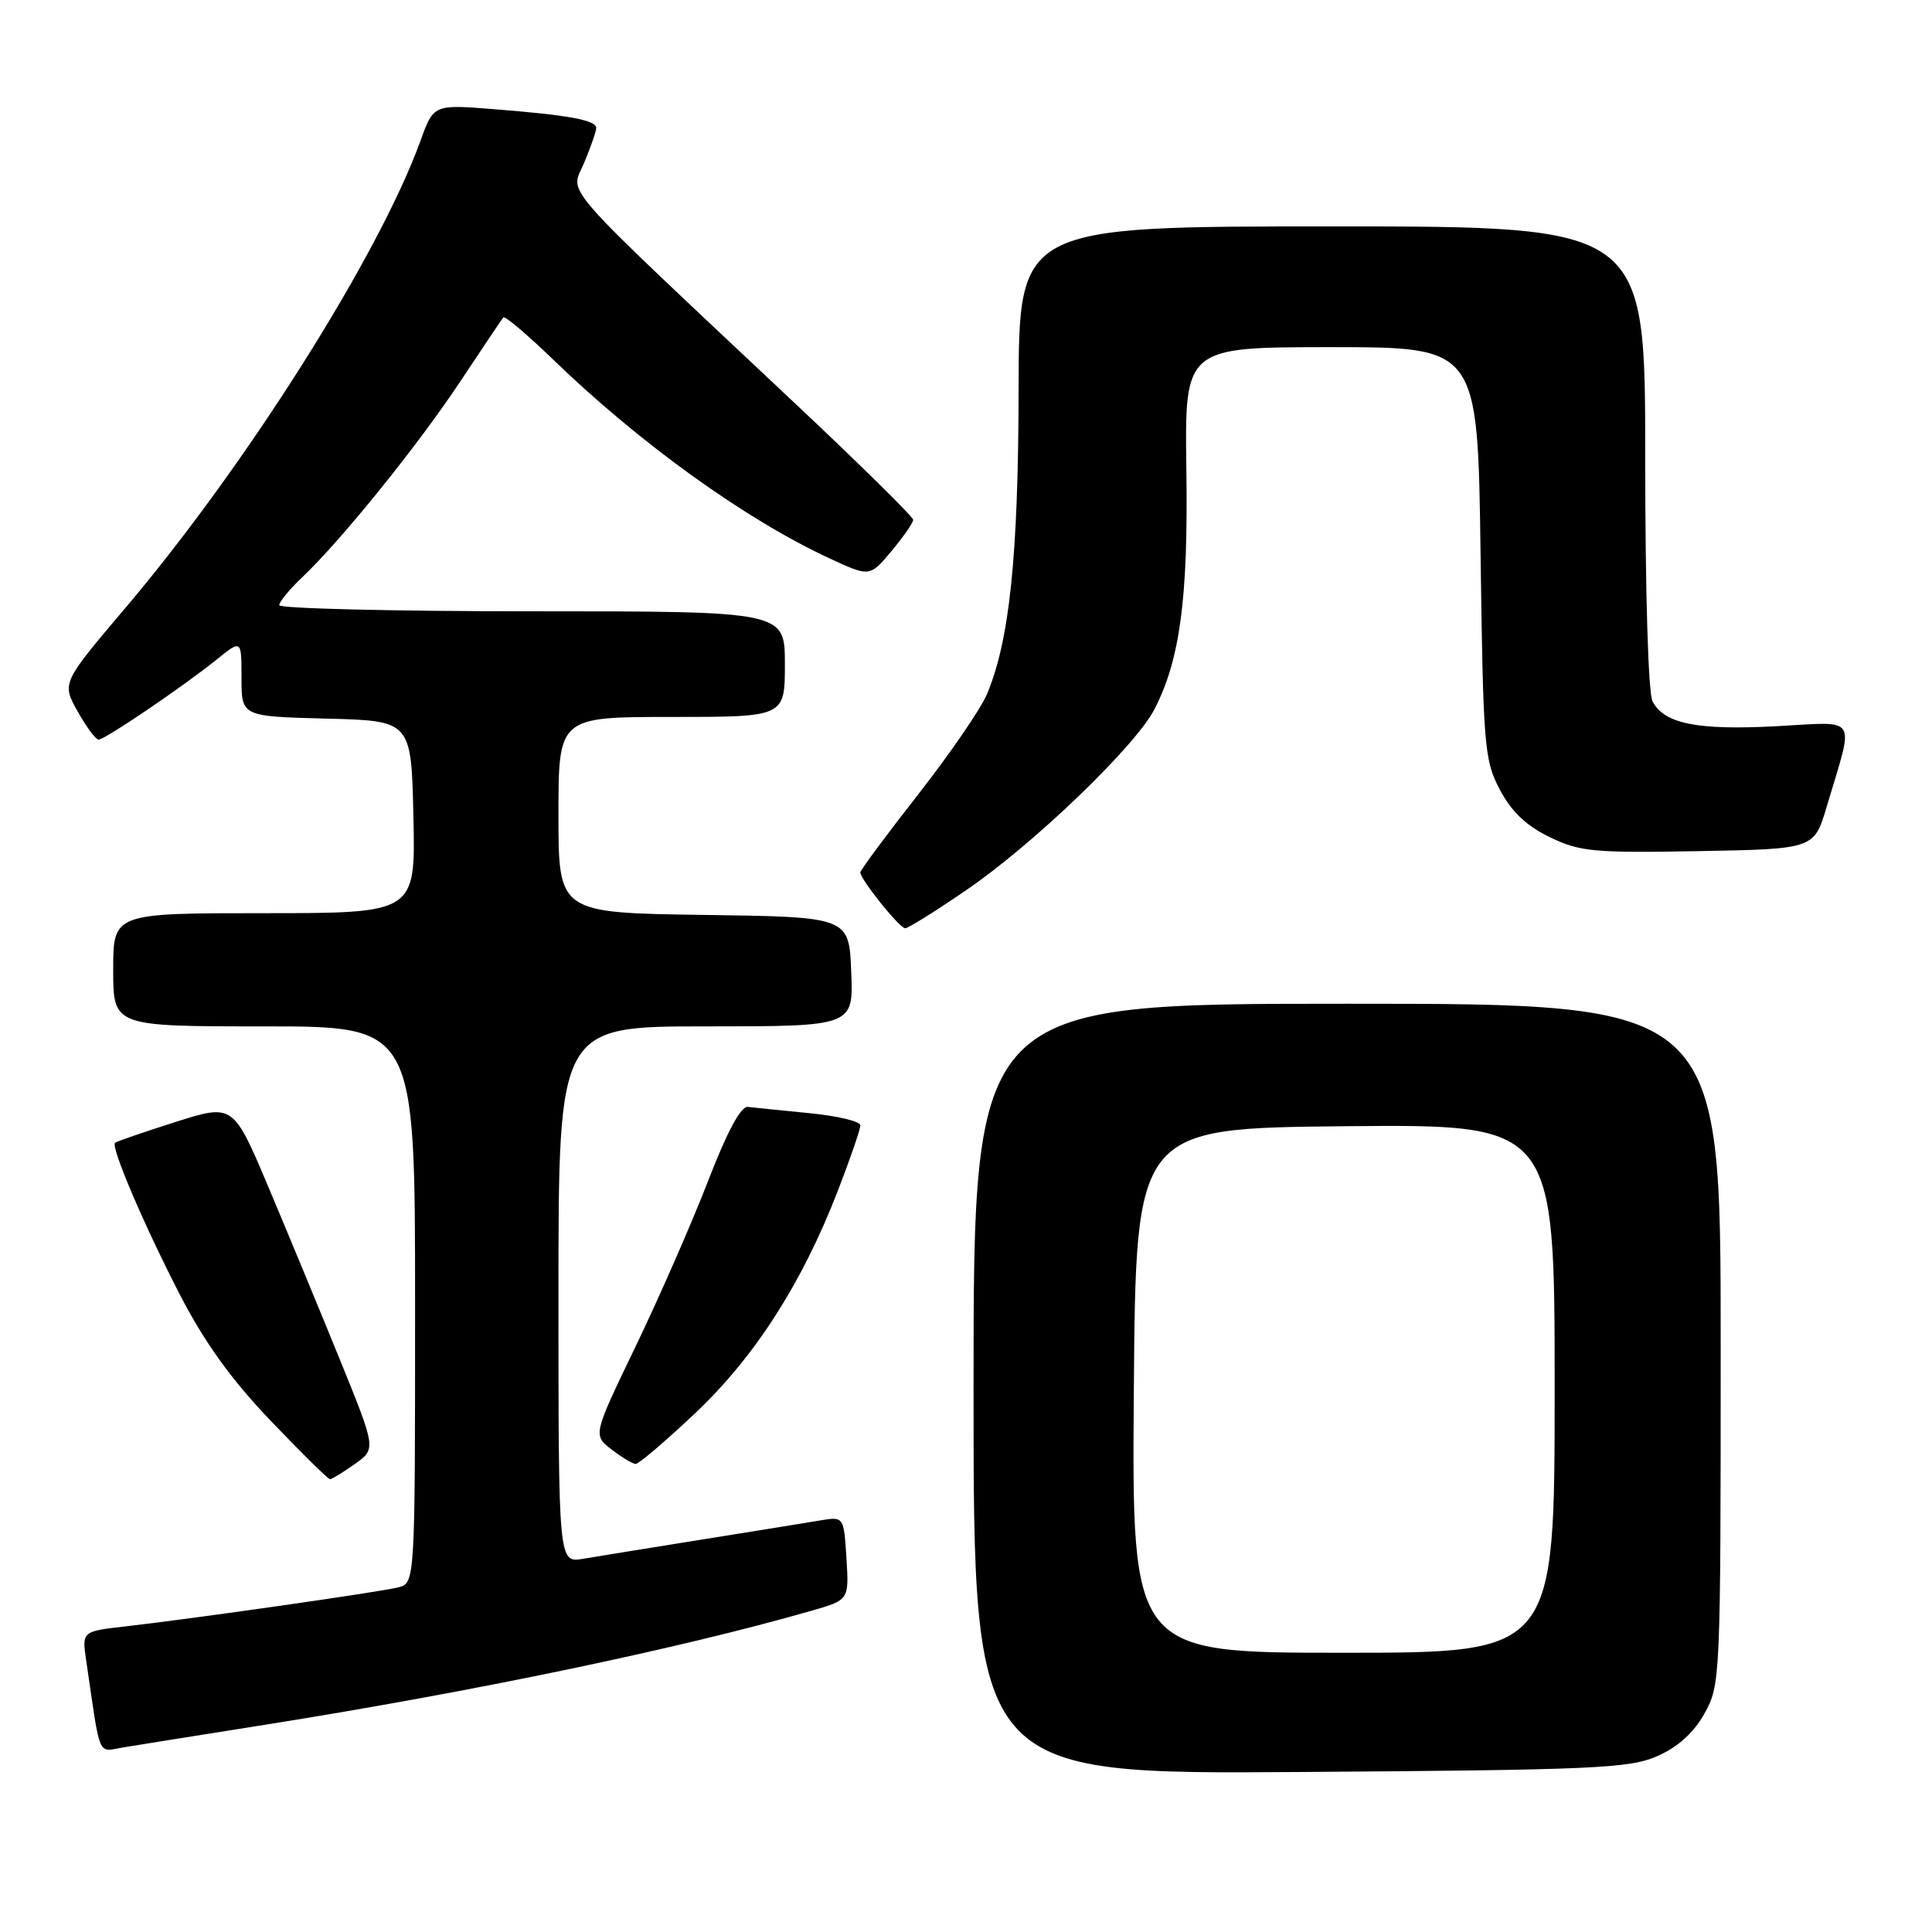 <?xml version="1.0" encoding="UTF-8" standalone="no"?>
<!DOCTYPE svg PUBLIC "-//W3C//DTD SVG 1.1//EN" "http://www.w3.org/Graphics/SVG/1.1/DTD/svg11.dtd" >
<svg xmlns="http://www.w3.org/2000/svg" xmlns:xlink="http://www.w3.org/1999/xlink" version="1.1" viewBox="0 0 256 256">
 <g >
 <path fill="currentColor"
d=" M 219.59 232.70 C 222.31 231.51 224.41 229.62 225.84 227.07 C 227.96 223.29 228.00 222.48 228.00 178.11 C 228.00 133.00 228.00 133.00 178.50 133.00 C 129.00 133.00 129.00 133.00 129.00 184.05 C 129.00 235.10 129.00 235.10 172.25 234.80 C 211.26 234.53 215.90 234.32 219.59 232.70 Z  M 35.25 228.52 C 63.01 224.10 89.85 218.50 107.50 213.44 C 112.50 212.01 112.50 212.01 112.16 206.48 C 111.81 200.94 111.81 200.94 108.66 201.47 C 106.92 201.76 99.88 202.90 93.00 204.00 C 86.12 205.10 79.04 206.25 77.25 206.55 C 74.00 207.09 74.00 207.09 74.00 171.55 C 74.00 136.00 74.00 136.00 93.54 136.00 C 113.09 136.00 113.09 136.00 112.79 128.75 C 112.50 121.50 112.50 121.50 93.25 121.23 C 74.00 120.96 74.00 120.96 74.00 107.98 C 74.00 95.00 74.00 95.00 89.00 95.00 C 104.00 95.00 104.00 95.00 104.00 88.00 C 104.00 81.00 104.00 81.00 70.50 81.00 C 52.07 81.00 37.00 80.63 37.00 80.19 C 37.00 79.74 38.39 78.05 40.10 76.44 C 45.28 71.52 55.42 58.95 61.02 50.50 C 63.94 46.10 66.49 42.30 66.69 42.06 C 66.89 41.81 69.85 44.32 73.28 47.63 C 84.80 58.77 98.74 68.80 109.90 73.98 C 115.25 76.46 115.25 76.46 118.13 73.02 C 119.71 71.12 121.00 69.26 121.00 68.88 C 121.00 68.49 114.14 61.73 105.76 53.84 C 73.25 23.26 75.59 25.92 77.40 21.58 C 78.28 19.47 79.00 17.40 79.00 16.96 C 79.00 15.92 75.37 15.25 65.48 14.47 C 57.46 13.83 57.46 13.83 55.71 18.67 C 50.24 33.78 32.64 61.64 16.66 80.50 C 8.18 90.50 8.18 90.50 10.28 94.25 C 11.43 96.31 12.68 98.00 13.07 98.00 C 13.91 98.00 24.20 91.02 28.75 87.36 C 32.00 84.74 32.00 84.74 32.00 89.84 C 32.00 94.93 32.00 94.93 43.25 95.22 C 54.50 95.50 54.50 95.50 54.78 108.25 C 55.06 121.00 55.06 121.00 35.03 121.00 C 15.00 121.00 15.00 121.00 15.00 128.50 C 15.00 136.00 15.00 136.00 35.00 136.00 C 55.00 136.00 55.00 136.00 55.00 172.89 C 55.00 209.78 55.00 209.78 52.75 210.34 C 50.22 210.97 25.62 214.48 16.68 215.50 C 10.85 216.16 10.85 216.16 11.43 220.08 C 13.36 233.26 12.86 232.11 16.34 231.54 C 18.08 231.25 26.59 229.89 35.25 228.52 Z  M 47.02 193.99 C 49.84 191.98 49.84 191.98 45.07 180.24 C 42.44 173.78 38.18 163.49 35.60 157.37 C 30.90 146.24 30.90 146.24 23.22 148.68 C 19.00 150.02 15.41 151.26 15.24 151.43 C 14.67 152.00 19.11 162.39 23.81 171.50 C 27.09 177.86 30.63 182.78 35.86 188.25 C 39.93 192.51 43.47 196.00 43.73 196.00 C 43.98 196.00 45.46 195.09 47.02 193.99 Z  M 92.09 187.28 C 100.01 179.81 106.29 170.01 111.02 157.78 C 112.66 153.54 114.00 149.64 114.00 149.11 C 114.00 148.59 110.96 147.86 107.25 147.50 C 103.54 147.14 99.86 146.76 99.09 146.67 C 98.17 146.56 96.33 149.98 93.82 156.50 C 91.69 162.00 87.39 171.82 84.26 178.33 C 78.56 190.16 78.56 190.16 81.03 192.06 C 82.39 193.10 83.83 193.97 84.23 193.98 C 84.63 193.99 88.17 190.98 92.09 187.28 Z  M 128.07 117.92 C 136.93 111.87 150.43 98.89 152.96 94.00 C 156.36 87.42 157.45 79.29 157.20 62.25 C 156.97 46.00 156.97 46.00 176.39 46.00 C 195.81 46.00 195.81 46.00 196.18 73.25 C 196.53 98.99 196.67 100.73 198.74 104.64 C 200.28 107.55 202.25 109.43 205.34 110.92 C 209.34 112.86 211.14 113.03 225.06 112.78 C 240.38 112.50 240.38 112.50 242.05 106.88 C 245.72 94.52 246.43 95.65 235.34 96.23 C 224.92 96.78 220.55 95.91 218.98 92.96 C 218.40 91.88 218.00 78.59 218.00 60.57 C 218.00 30.00 218.00 30.00 176.50 30.00 C 135.00 30.00 135.00 30.00 134.97 51.75 C 134.93 73.72 133.77 84.88 130.77 92.00 C 129.96 93.92 125.86 99.90 121.65 105.28 C 117.44 110.66 114.00 115.30 114.00 115.60 C 114.00 116.52 119.20 123.00 119.94 123.00 C 120.33 123.00 123.99 120.72 128.07 117.92 Z  M 150.24 184.25 C 150.50 149.50 150.50 149.50 178.25 149.23 C 206.00 148.97 206.00 148.97 206.00 183.98 C 206.00 219.00 206.00 219.00 177.99 219.00 C 149.97 219.00 149.97 219.00 150.24 184.25 Z "/>
</g>
</svg>